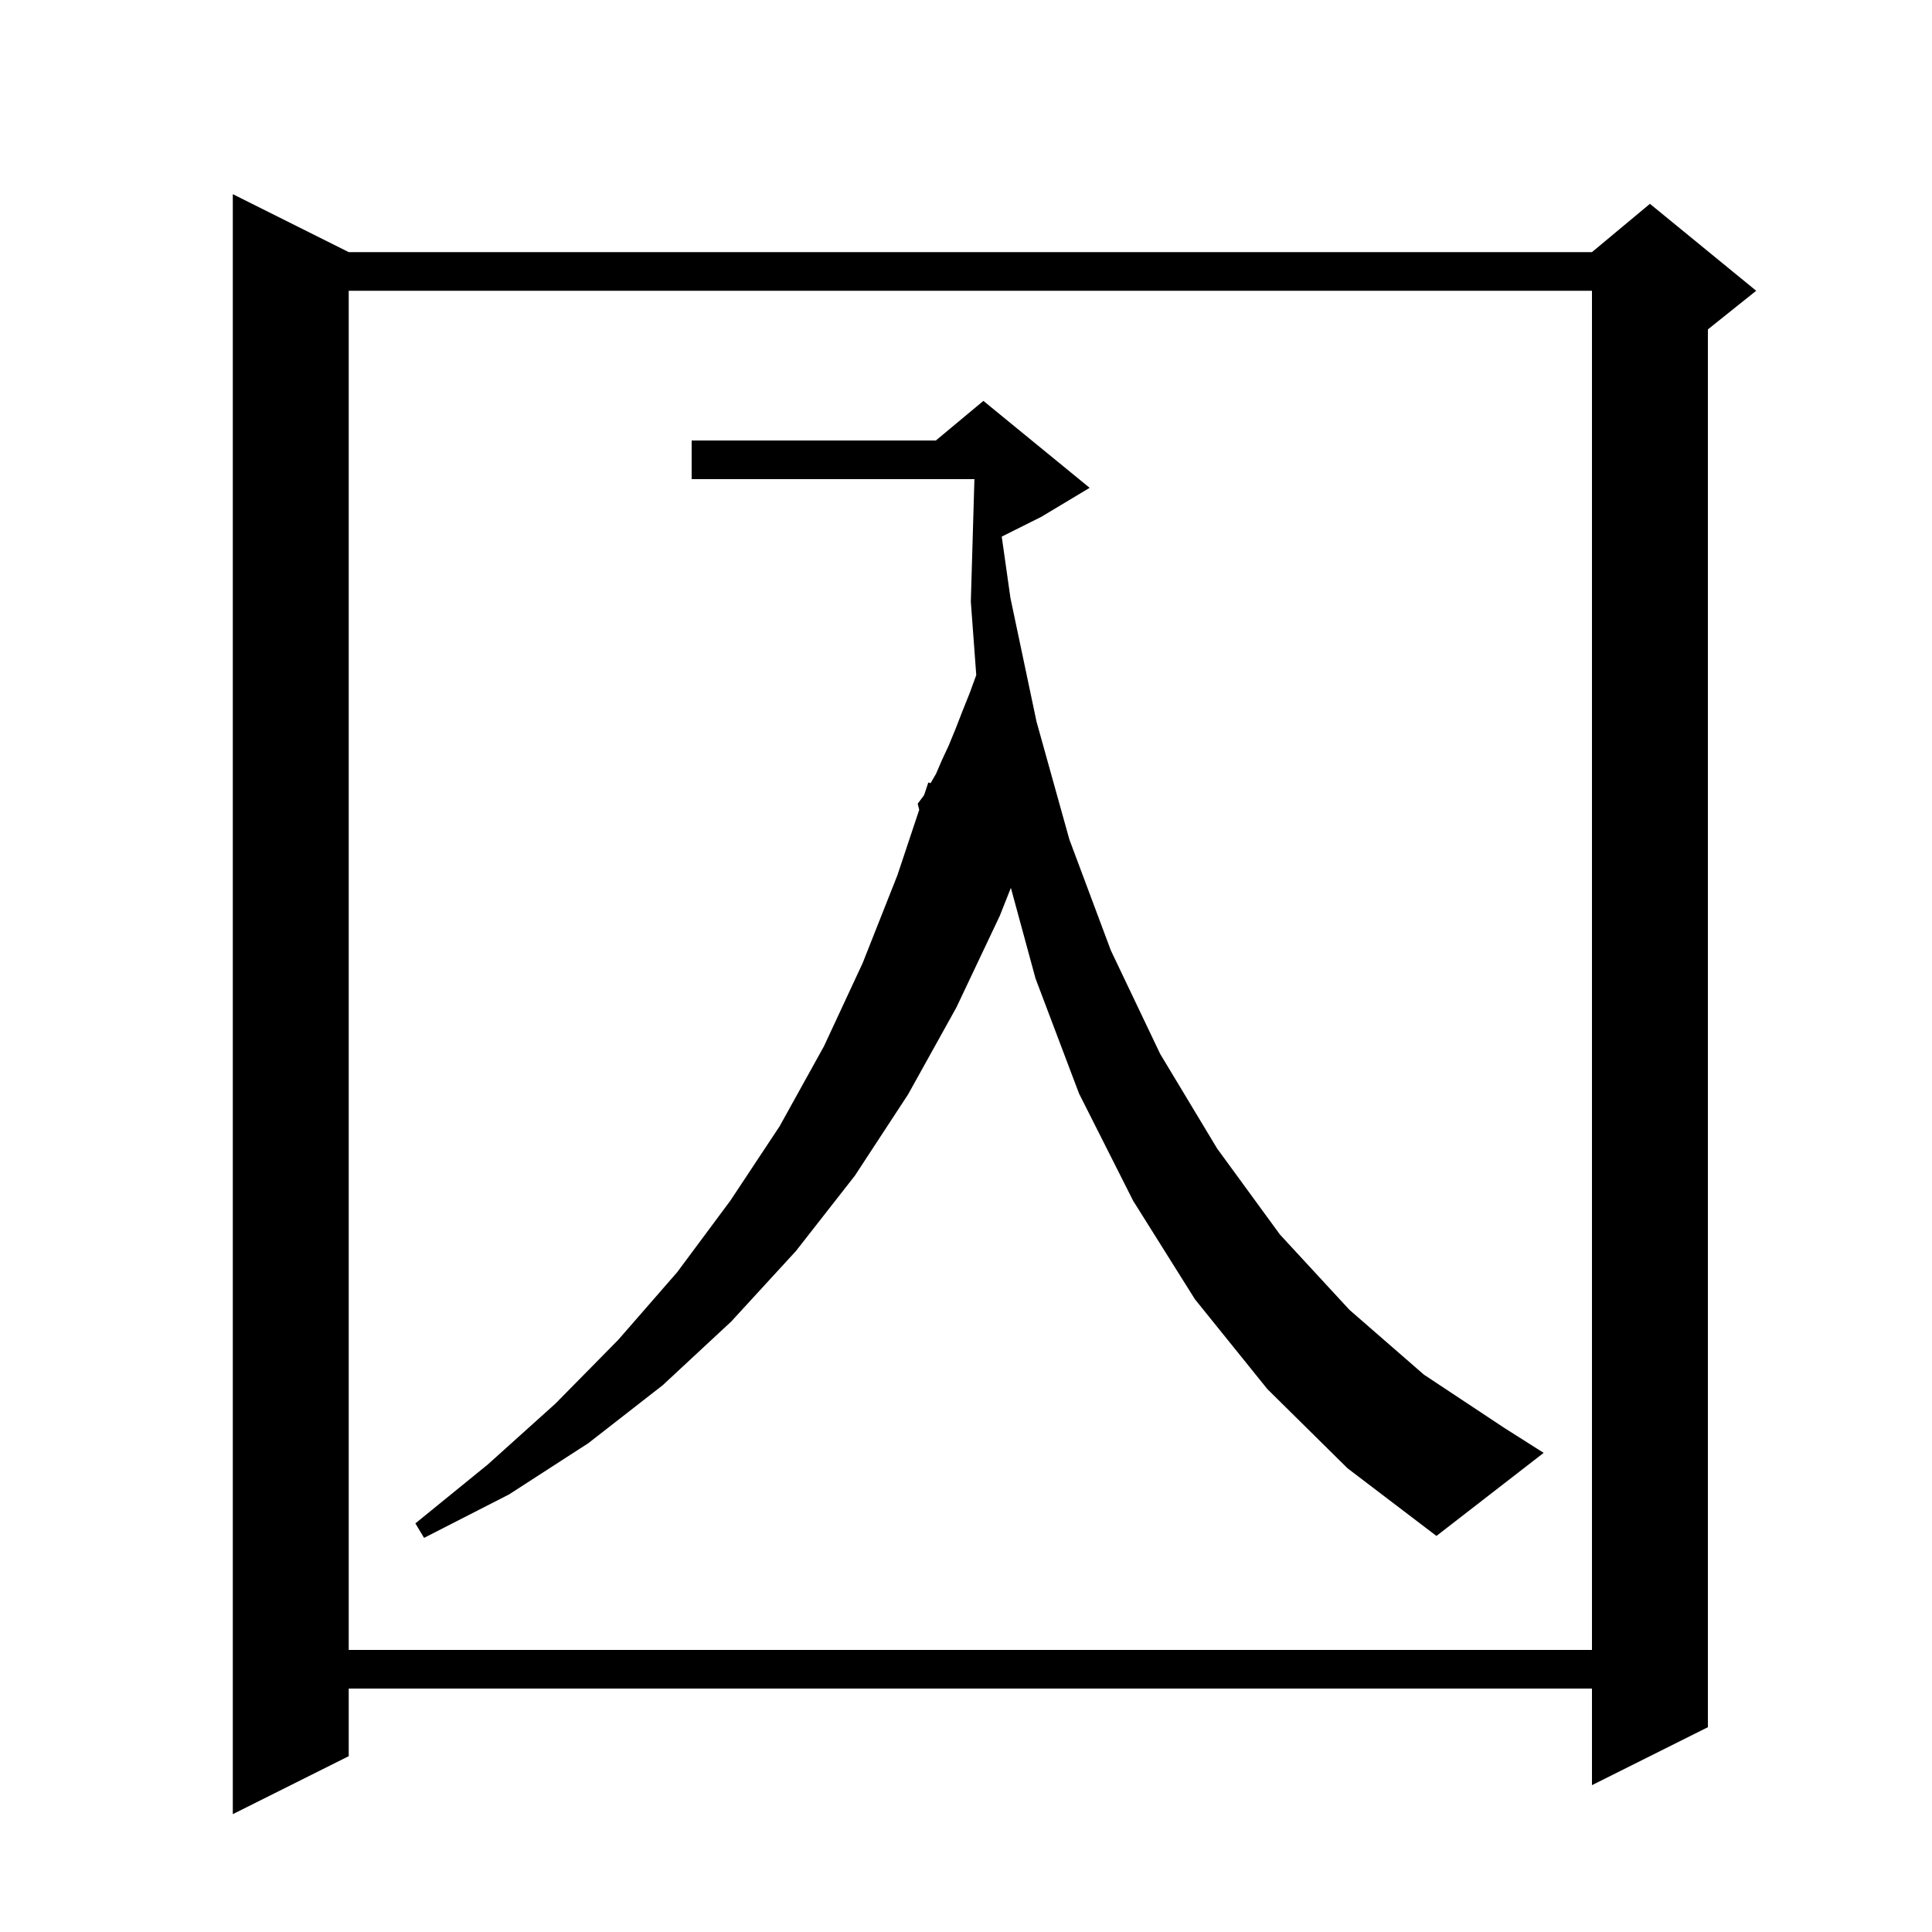 <svg xmlns="http://www.w3.org/2000/svg" xmlns:xlink="http://www.w3.org/1999/xlink" version="1.1" baseProfile="full" viewBox="0 0 200 200" width="200" height="200">
<g fill="black">
<path d="M 36.1 26.1 L 164.8 26.1 L 170.8 21.1 L 181.8 30.1 L 176.8 34.1 L 176.8 178.8 L 164.8 184.8 L 164.8 174.8 L 36.1 174.8 L 36.1 181.8 L 24.1 187.8 L 24.1 20.1 Z M 36.1 30.1 L 36.1 170.8 L 164.8 170.8 L 164.8 30.1 Z M 131.2 143.8 L 123.7 134.5 L 117.3 124.3 L 111.7 113.2 L 107.2 101.3 L 104.645 91.908 L 103.5 94.8 L 99.0 104.3 L 94.0 113.3 L 88.5 121.7 L 82.4 129.5 L 75.7 136.8 L 68.6 143.4 L 60.9 149.4 L 52.7 154.7 L 43.9 159.2 L 43.0 157.7 L 50.5 151.6 L 57.5 145.3 L 64.0 138.7 L 70.1 131.7 L 75.6 124.3 L 80.7 116.6 L 85.3 108.3 L 89.3 99.7 L 92.9 90.6 L 95.157 83.829 L 95.0 83.2 L 95.6 82.4 L 95.686 82.243 L 96.1 81.0 L 96.331 81.075 L 96.9 80.1 L 97.5 78.7 L 98.2 77.2 L 98.9 75.5 L 99.6 73.7 L 100.4 71.7 L 101.062 69.881 L 100.5 62.3 L 100.871 49.6 L 71.6 49.6 L 71.6 45.6 L 96.88 45.6 L 101.8 41.5 L 112.8 50.5 L 107.8 53.5 L 103.7 55.55 L 104.6 61.9 L 107.3 74.7 L 110.7 86.9 L 115.0 98.4 L 120.1 109.1 L 126.0 118.9 L 132.5 127.8 L 139.7 135.6 L 147.4 142.3 L 155.7 147.8 L 159.8 150.4 L 148.7 159.0 L 139.5 152.0 Z " />
</g>
</svg>
